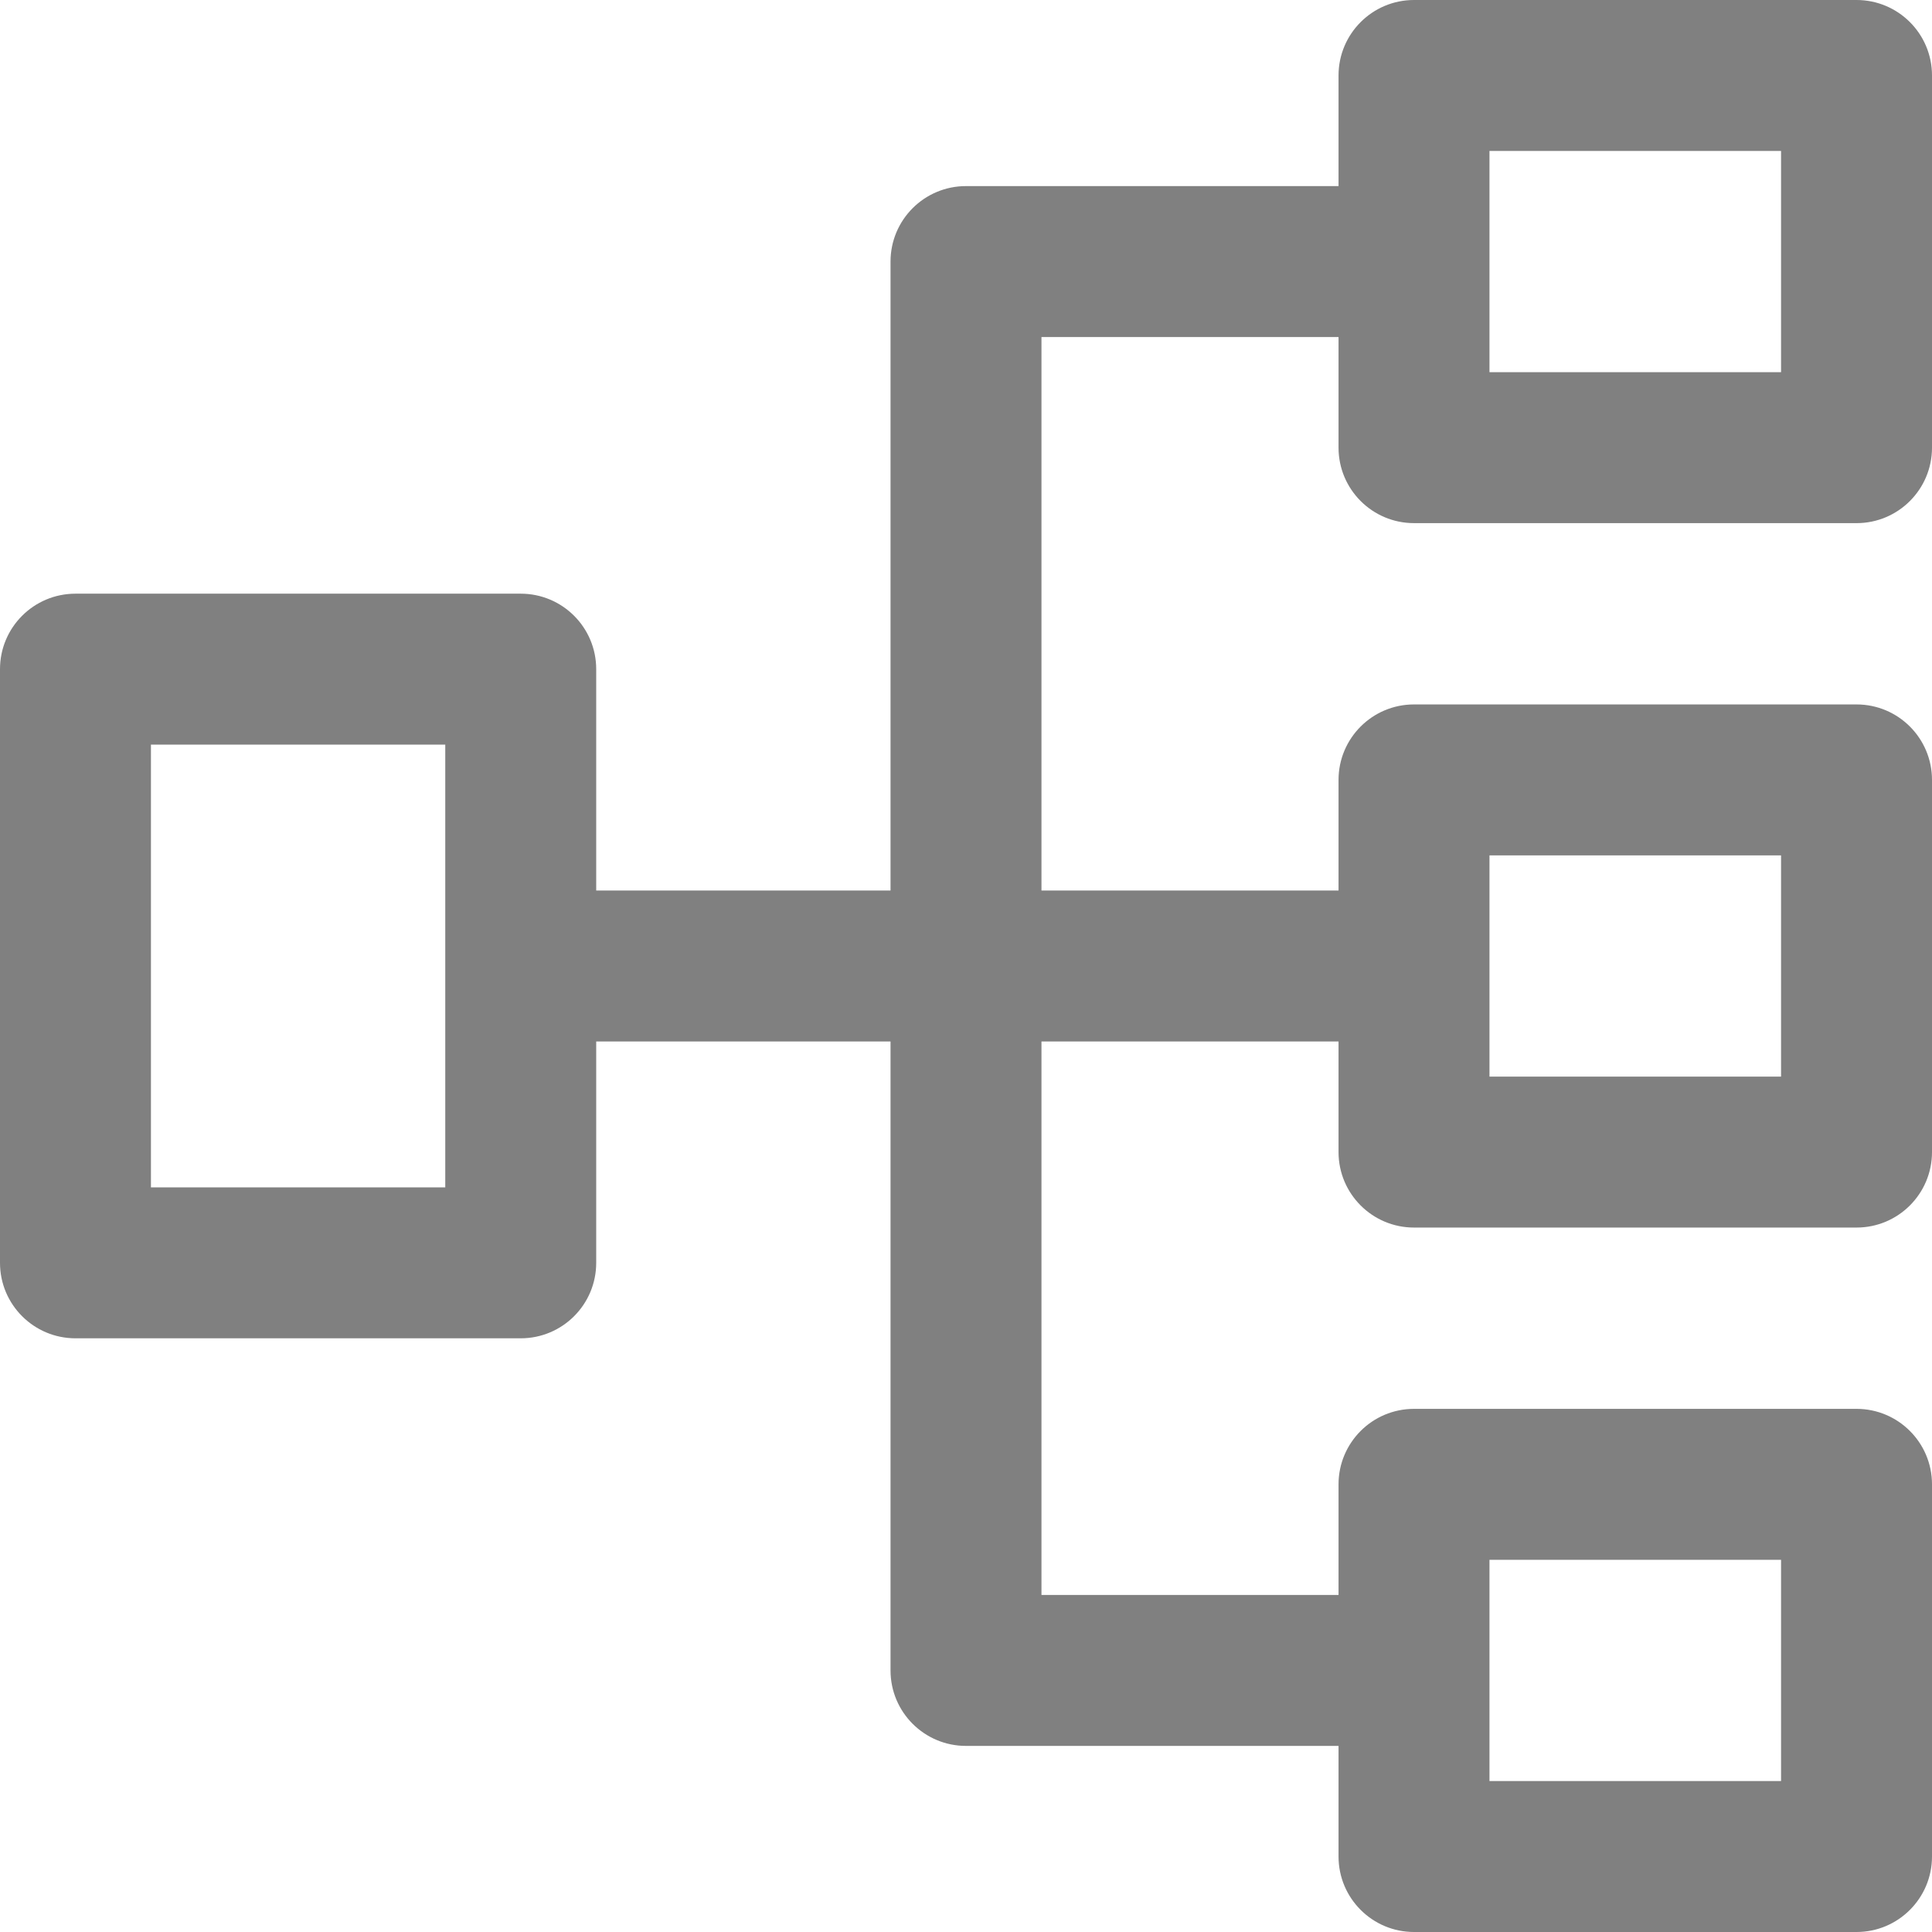<?xml version="1.0"?>
<svg xmlns="http://www.w3.org/2000/svg" height="512px" viewBox="0 0 512 512" width="512px" class=""><g><path d="m374.727 138.637h117.273c11.047 0 20-8.953 20-20v-98.637c0-11.047-8.953-20-20-20h-117.273c-11.043 0-20 8.953-20 20v29.316h-98.727c-11.047 0-20 8.957-20 20v166.684h-78v-58.668c0-11.047-8.953-20-20-20h-118c-11.047 0-20 8.953-20 20v157.332c0 11.047 8.953 20 20 20h118c11.047 0 20-8.953 20-20v-58.664h78v166.684c0 11.043 8.953 20 20 20h98.727v29.316c0 11.047 8.957 20 20 20h117.273c11.047 0 20-8.953 20-20v-98.637c0-11.047-8.953-20-20-20h-117.273c-11.043 0-20 8.953-20 20v29.32h-78.727v-146.684h78.727v29.316c0 11.047 8.957 20 20 20h117.273c11.047 0 20-8.953 20-20v-98.633c0-11.047-8.953-20-20-20h-117.273c-11.043 0-20 8.953-20 20v29.316h-78.727v-146.684h78.727v29.32c0 11.047 8.957 20 20 20zm-256.727 176.031h-78v-117.336h78zm276.727 98.695h77.273v58.637h-77.273zm0-186.68h77.273v58.633h-77.273zm0-186.684h77.273v58.637h-77.273zm0 0" data-original="#000000" class="" data-old_color="#000000" fill="#808080"/></g> </svg>
